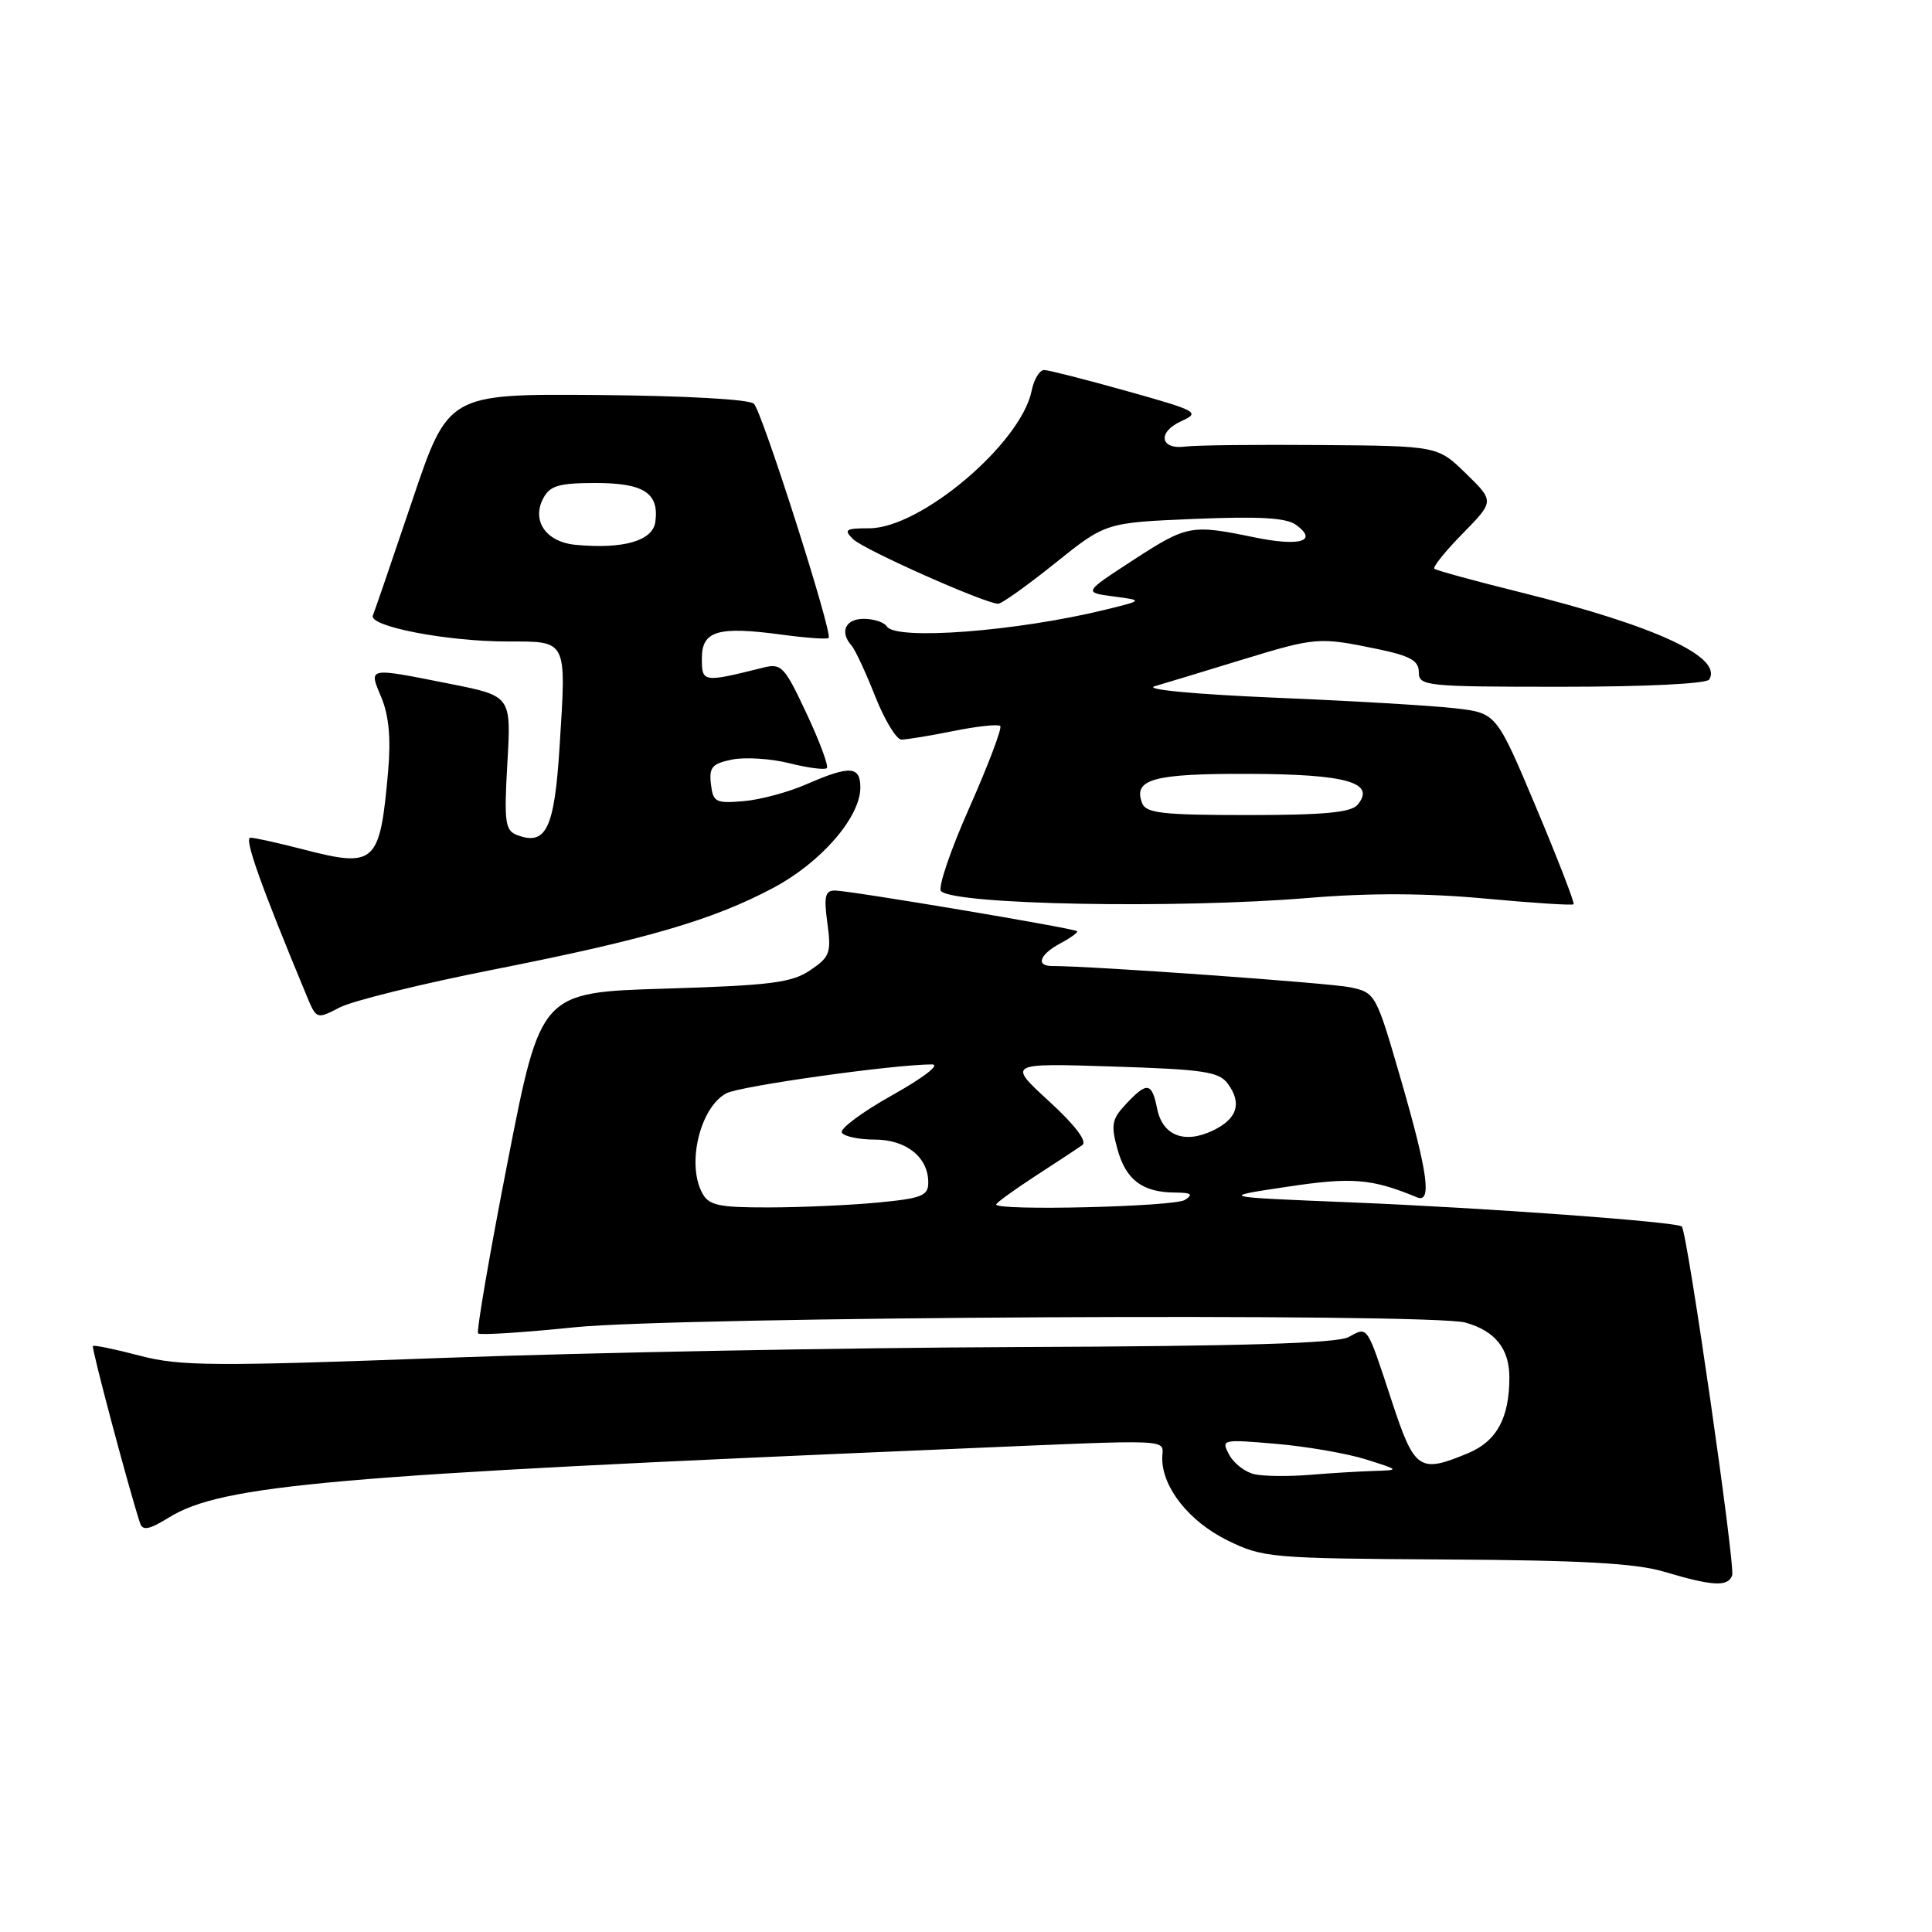 <?xml version="1.0" encoding="UTF-8" standalone="no"?>
<!DOCTYPE svg PUBLIC "-//W3C//DTD SVG 1.1//EN" "http://www.w3.org/Graphics/SVG/1.1/DTD/svg11.dtd" >
<svg xmlns="http://www.w3.org/2000/svg" xmlns:xlink="http://www.w3.org/1999/xlink" version="1.1" viewBox="0 0 256 256">
 <g >
 <path fill="currentColor"
d=" M 229.52 208.75 C 229.96 207.54 223.57 163.23 222.85 162.52 C 222.22 161.90 196.89 160.05 179.00 159.32 C 161.50 158.61 161.50 158.61 170.50 157.26 C 179.17 155.95 181.75 156.16 187.75 158.65 C 189.77 159.48 189.21 155.42 185.62 143.02 C 182.33 131.67 182.26 131.53 178.90 130.82 C 176.16 130.25 144.73 128.00 139.39 128.00 C 137.20 128.00 137.77 126.46 140.50 125.00 C 141.87 124.27 142.87 123.54 142.72 123.39 C 142.33 123.00 112.56 118.00 110.63 118.00 C 109.33 118.00 109.15 118.78 109.63 122.31 C 110.17 126.25 109.97 126.80 107.36 128.56 C 104.91 130.22 102.15 130.57 88.08 131.00 C 71.65 131.50 71.65 131.50 67.28 153.87 C 64.87 166.17 63.11 176.44 63.35 176.69 C 63.60 176.93 69.36 176.57 76.15 175.87 C 89.82 174.47 189.54 173.95 194.18 175.25 C 198.11 176.35 200.00 178.71 200.00 182.51 C 200.00 187.89 198.33 190.96 194.54 192.55 C 188.07 195.25 187.44 194.82 184.45 185.75 C 181.04 175.39 181.29 175.77 178.69 177.17 C 177.13 178.00 164.54 178.38 135.00 178.49 C 112.17 178.58 77.97 179.22 59.00 179.92 C 28.26 181.06 23.85 181.03 18.54 179.64 C 15.27 178.78 12.46 178.20 12.31 178.35 C 12.09 178.58 17.06 197.26 18.56 201.83 C 18.90 202.86 19.77 202.69 22.36 201.09 C 29.39 196.74 43.73 195.48 126.00 192.00 C 156.62 190.70 154.00 190.59 154.00 193.25 C 154.01 197.13 157.59 201.62 162.65 204.11 C 167.33 206.41 168.36 206.50 191.50 206.64 C 209.54 206.74 216.74 207.14 220.50 208.26 C 226.94 210.18 228.96 210.29 229.52 208.75 Z  M 65.31 128.49 C 85.61 124.48 94.38 121.93 102.40 117.68 C 108.76 114.32 114.00 108.30 114.00 104.35 C 114.00 101.49 112.61 101.41 106.88 103.91 C 104.47 104.97 100.70 105.98 98.50 106.16 C 94.83 106.47 94.48 106.29 94.20 103.89 C 93.94 101.66 94.36 101.18 97.03 100.64 C 98.76 100.30 102.18 100.52 104.63 101.14 C 107.07 101.75 109.29 102.04 109.56 101.78 C 109.82 101.51 108.62 98.27 106.88 94.56 C 103.94 88.28 103.55 87.86 101.11 88.47 C 93.12 90.46 93.00 90.44 93.00 87.23 C 93.00 83.57 95.13 82.95 103.63 84.10 C 106.83 84.53 109.61 84.73 109.80 84.53 C 110.37 83.96 101.01 54.61 99.90 53.50 C 99.31 52.91 90.82 52.44 79.14 52.34 C 59.39 52.19 59.39 52.19 54.62 66.34 C 51.99 74.13 49.65 80.97 49.41 81.55 C 48.80 82.99 59.18 85.00 67.24 85.00 C 75.23 85.00 75.05 84.63 74.15 98.90 C 73.47 109.83 72.36 112.12 68.50 110.64 C 66.93 110.04 66.78 108.93 67.23 101.09 C 67.74 92.22 67.74 92.22 59.62 90.61 C 48.57 88.42 48.84 88.36 50.54 92.44 C 51.53 94.81 51.81 97.86 51.43 102.19 C 50.34 114.49 49.76 115.03 40.18 112.55 C 36.89 111.70 33.75 111.00 33.18 111.00 C 32.31 111.00 34.53 117.26 40.57 131.79 C 41.93 135.09 41.93 135.09 45.02 133.49 C 46.72 132.61 55.85 130.36 65.31 128.49 Z  M 173.39 118.98 C 181.50 118.31 188.93 118.34 196.74 119.06 C 203.05 119.65 208.34 119.99 208.51 119.82 C 208.67 119.64 206.44 113.88 203.55 107.00 C 198.29 94.50 198.29 94.50 192.90 93.86 C 189.93 93.51 179.18 92.87 169.00 92.45 C 158.21 91.99 151.54 91.36 153.00 90.93 C 154.38 90.53 159.55 88.96 164.50 87.44 C 174.40 84.42 174.74 84.39 182.57 86.01 C 186.88 86.91 188.00 87.54 188.00 89.07 C 188.00 90.91 188.90 91.00 206.94 91.00 C 218.01 91.00 226.13 90.60 226.48 90.04 C 228.31 87.07 219.34 82.92 201.50 78.49 C 195.45 76.99 190.30 75.58 190.06 75.36 C 189.82 75.14 191.51 73.04 193.82 70.69 C 198.01 66.41 198.01 66.41 194.25 62.75 C 190.50 59.09 190.50 59.09 175.00 58.97 C 166.47 58.90 158.42 58.99 157.10 59.17 C 153.72 59.63 153.31 57.27 156.52 55.81 C 159.07 54.65 158.71 54.45 149.35 51.83 C 143.93 50.31 138.99 49.05 138.38 49.03 C 137.76 49.01 137.00 50.25 136.70 51.77 C 135.30 58.73 122.01 70.00 115.18 70.00 C 112.03 70.00 111.76 70.18 113.04 71.44 C 114.44 72.83 130.56 80.00 132.27 80.00 C 132.73 80.00 136.12 77.58 139.80 74.63 C 146.50 69.25 146.50 69.25 158.24 68.76 C 166.89 68.40 170.44 68.60 171.74 69.55 C 174.71 71.72 172.24 72.45 166.16 71.19 C 157.82 69.47 157.30 69.57 150.10 74.25 C 143.57 78.50 143.57 78.50 147.53 79.03 C 151.50 79.55 151.50 79.55 146.50 80.78 C 134.76 83.66 118.67 84.89 117.50 83.00 C 117.16 82.45 115.78 82.00 114.44 82.00 C 112.01 82.00 111.23 83.74 112.84 85.55 C 113.31 86.07 114.71 89.09 115.96 92.25 C 117.21 95.41 118.78 98.00 119.45 98.00 C 120.12 98.00 123.23 97.49 126.36 96.86 C 129.49 96.23 132.27 95.93 132.54 96.20 C 132.80 96.47 130.97 101.32 128.46 106.99 C 125.94 112.65 124.25 117.65 124.69 118.08 C 126.52 119.89 155.92 120.43 173.39 118.98 Z  M 166.25 195.35 C 165.01 195.08 163.49 193.92 162.88 192.77 C 161.78 190.72 161.89 190.70 169.13 191.32 C 173.18 191.67 178.53 192.60 181.00 193.38 C 185.50 194.80 185.50 194.80 182.00 194.91 C 180.07 194.97 176.25 195.20 173.50 195.43 C 170.75 195.65 167.49 195.62 166.25 195.35 Z  M 93.04 158.07 C 90.96 154.19 92.77 146.73 96.24 144.87 C 98.06 143.90 118.45 141.04 123.50 141.04 C 124.64 141.05 122.38 142.79 118.24 145.11 C 114.25 147.34 111.24 149.58 111.55 150.08 C 111.86 150.59 113.82 151.00 115.90 151.00 C 120.08 151.00 123.00 153.34 123.00 156.68 C 123.00 158.46 122.15 158.79 116.25 159.35 C 112.54 159.70 106.03 159.99 101.79 159.99 C 95.18 160.00 93.92 159.72 93.04 158.07 Z  M 132.00 159.60 C 132.00 159.39 134.32 157.70 137.16 155.85 C 140.00 154.01 142.82 152.15 143.41 151.73 C 144.10 151.25 142.47 149.10 139.00 145.92 C 133.50 140.87 133.50 140.87 147.43 141.32 C 159.51 141.70 161.53 142.00 162.70 143.61 C 164.60 146.20 163.94 148.26 160.72 149.80 C 156.95 151.61 154.05 150.48 153.33 146.92 C 152.63 143.40 152.00 143.30 149.20 146.29 C 147.32 148.29 147.18 149.05 148.07 152.28 C 149.19 156.34 151.38 157.99 155.68 158.02 C 157.87 158.03 158.16 158.25 157.00 159.00 C 155.60 159.90 132.00 160.47 132.00 159.60 Z  M 76.25 72.19 C 72.33 71.81 70.40 68.99 72.00 66.00 C 72.88 64.35 74.09 64.00 78.91 64.00 C 85.33 64.00 87.37 65.34 86.83 69.18 C 86.47 71.68 82.54 72.79 76.25 72.19 Z  M 151.34 106.43 C 150.11 103.24 152.78 102.50 165.45 102.54 C 178.43 102.58 182.34 103.69 179.89 106.63 C 179.03 107.66 175.47 108.00 165.35 108.00 C 154.09 108.00 151.84 107.75 151.34 106.43 Z "/>
</g>
</svg>